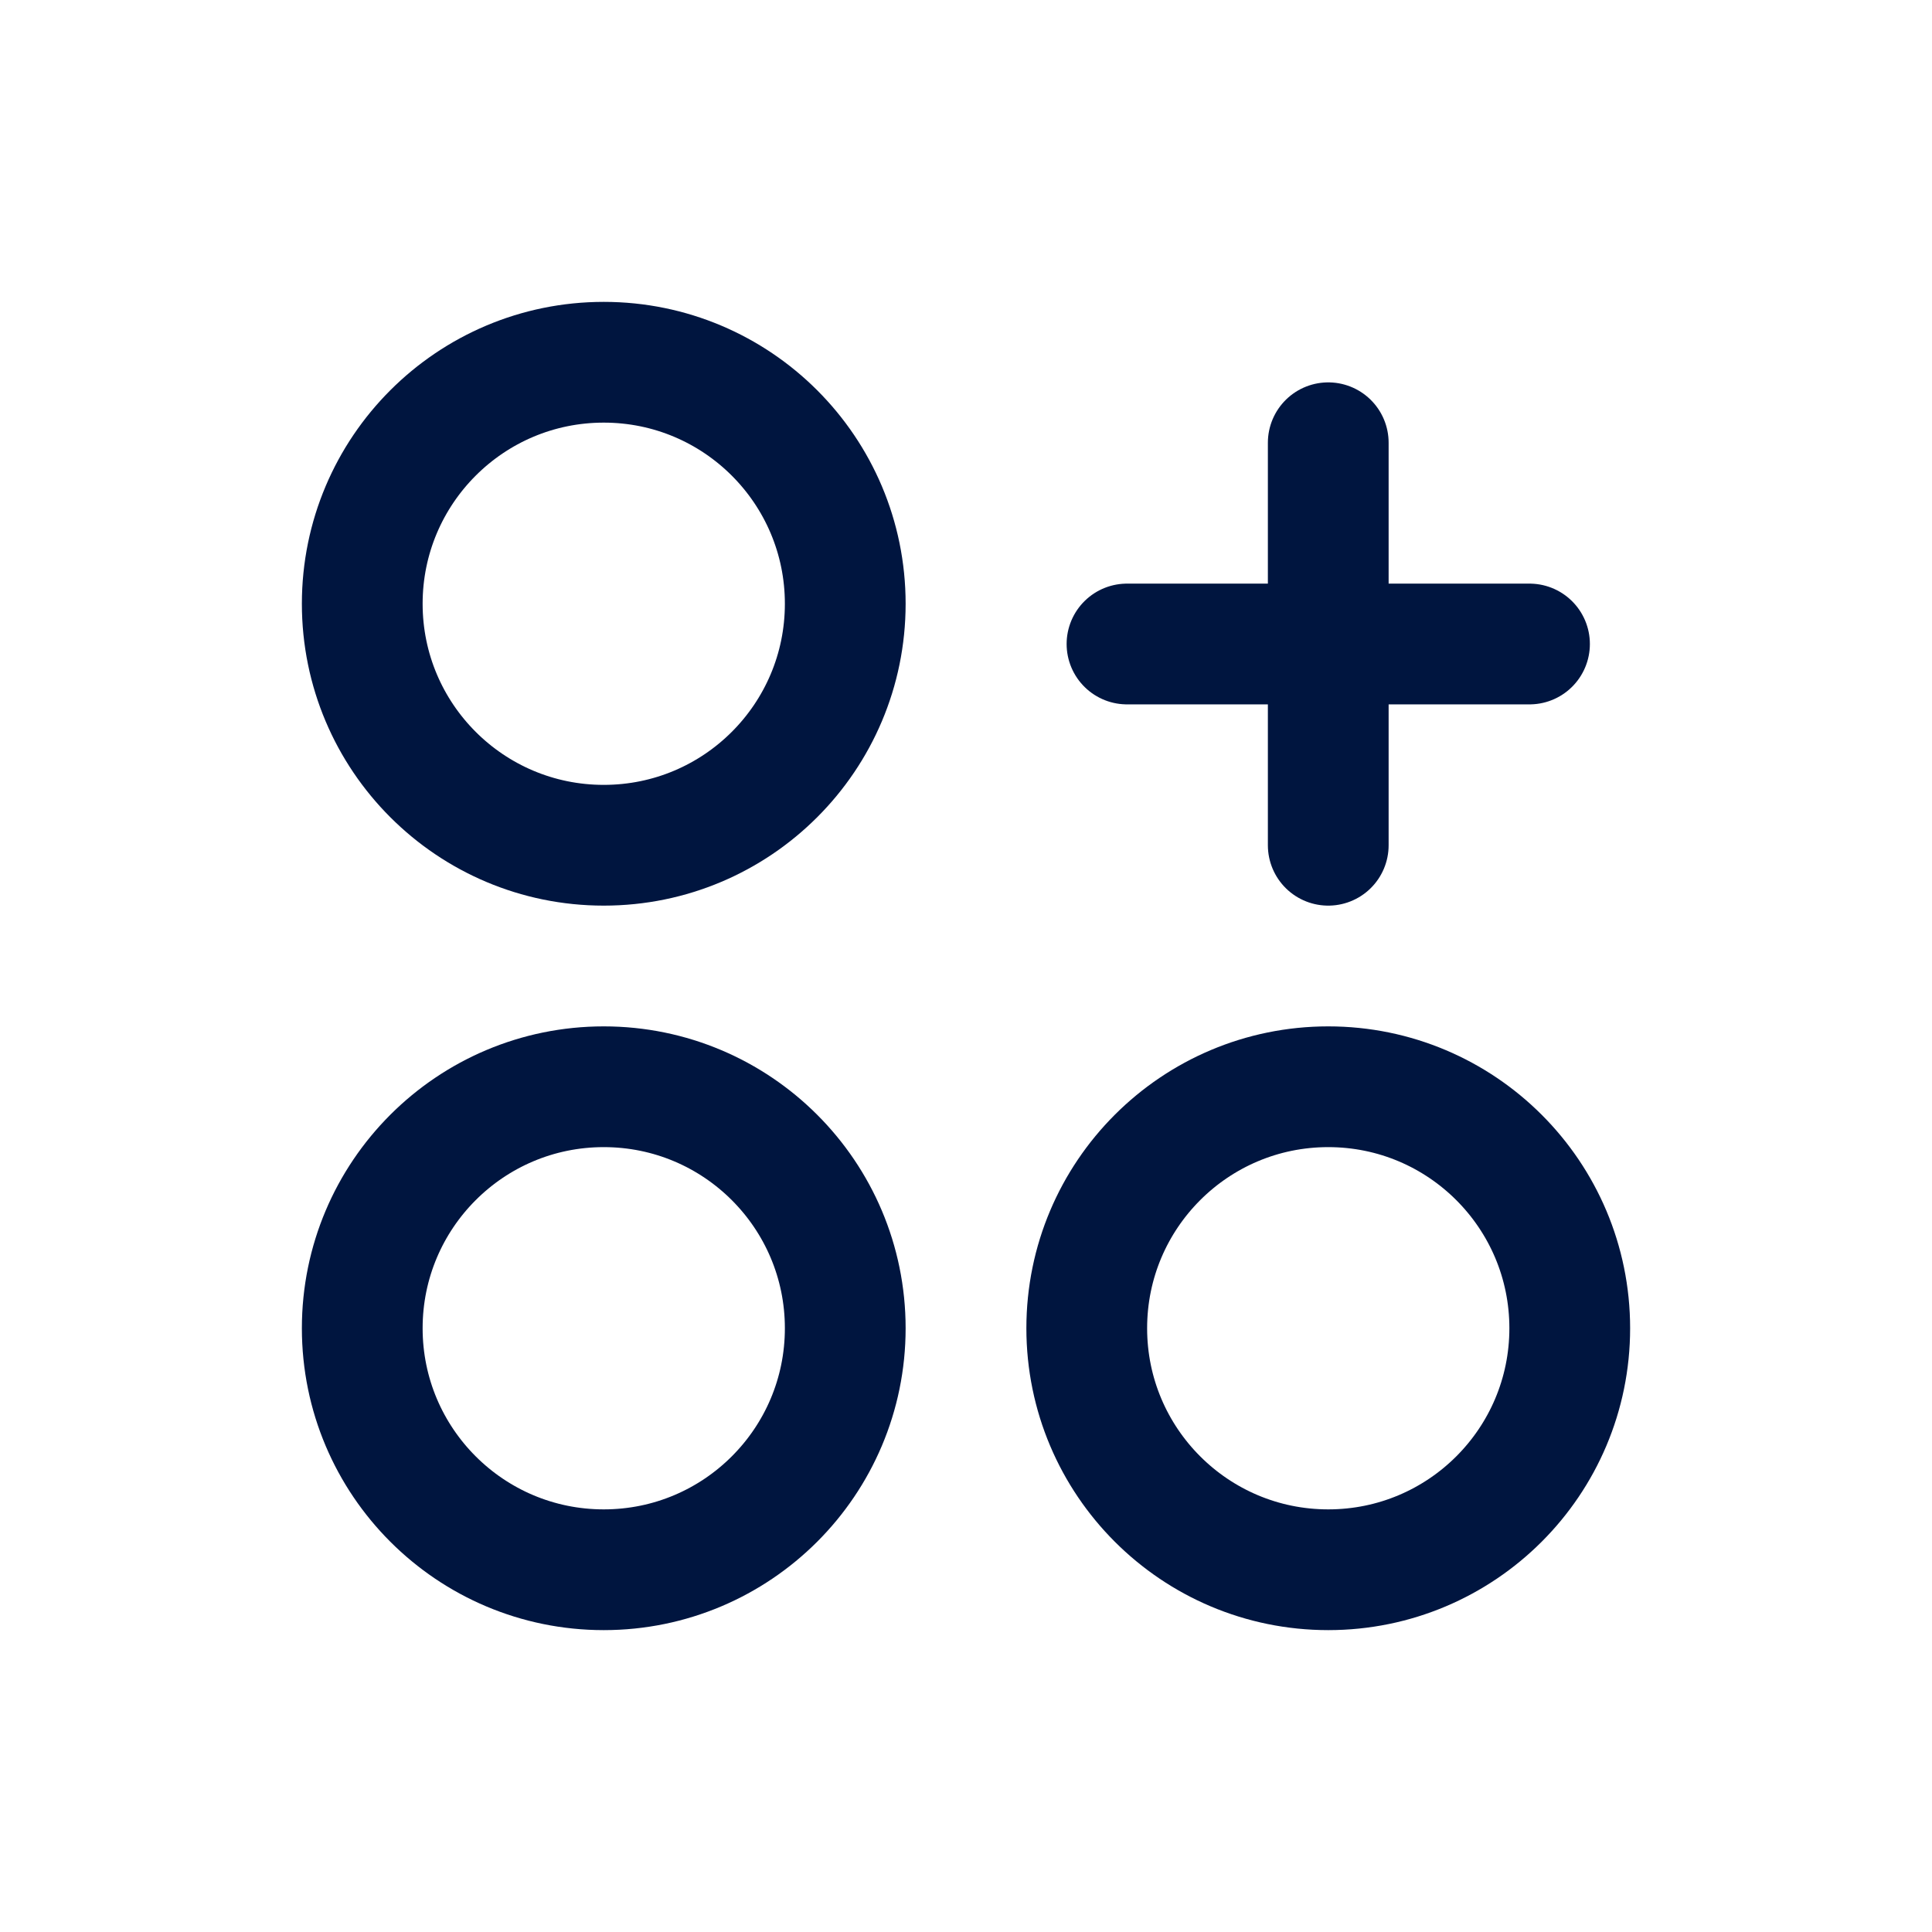 <svg width="24" height="24" viewBox="0 0 24 24" fill="none" xmlns="http://www.w3.org/2000/svg">
<g id="Categoru-2-Plus">
<path id="Vector" d="M10.5 7.5C10.5 5.843 9.157 4.5 7.5 4.5C5.843 4.5 4.5 5.843 4.5 7.5C4.5 9.157 5.843 10.5 7.5 10.5C9.157 10.5 10.5 9.157 10.5 7.5Z" stroke="#00153F" stroke-width="1.5" stroke-linecap="round" stroke-linejoin="round"/>
<path id="Vector_2" d="M10.5 16.5C10.5 14.843 9.157 13.5 7.5 13.5C5.843 13.5 4.5 14.843 4.5 16.5C4.5 18.157 5.843 19.5 7.5 19.5C9.157 19.5 10.5 18.157 10.5 16.5Z" stroke="#00153F" stroke-width="1.5" stroke-linecap="round" stroke-linejoin="round"/>
<path id="Vector_3" d="M19.5 16.5C19.5 14.843 18.157 13.5 16.5 13.5C14.843 13.5 13.5 14.843 13.5 16.5C13.5 18.157 14.843 19.5 16.5 19.5C18.157 19.5 19.5 18.157 19.5 16.5Z" stroke="#00153F" stroke-width="1.5" stroke-linecap="round" stroke-linejoin="round"/>
<path id="Vector_4" d="M14 8H19" stroke="#00153F" stroke-width="1.5" stroke-linecap="round" stroke-linejoin="round"/>
<path id="Vector_5" d="M16.5 5.5V10.5" stroke="#00153F" stroke-width="1.5" stroke-linecap="round" stroke-linejoin="round"/>
</g>
</svg>
